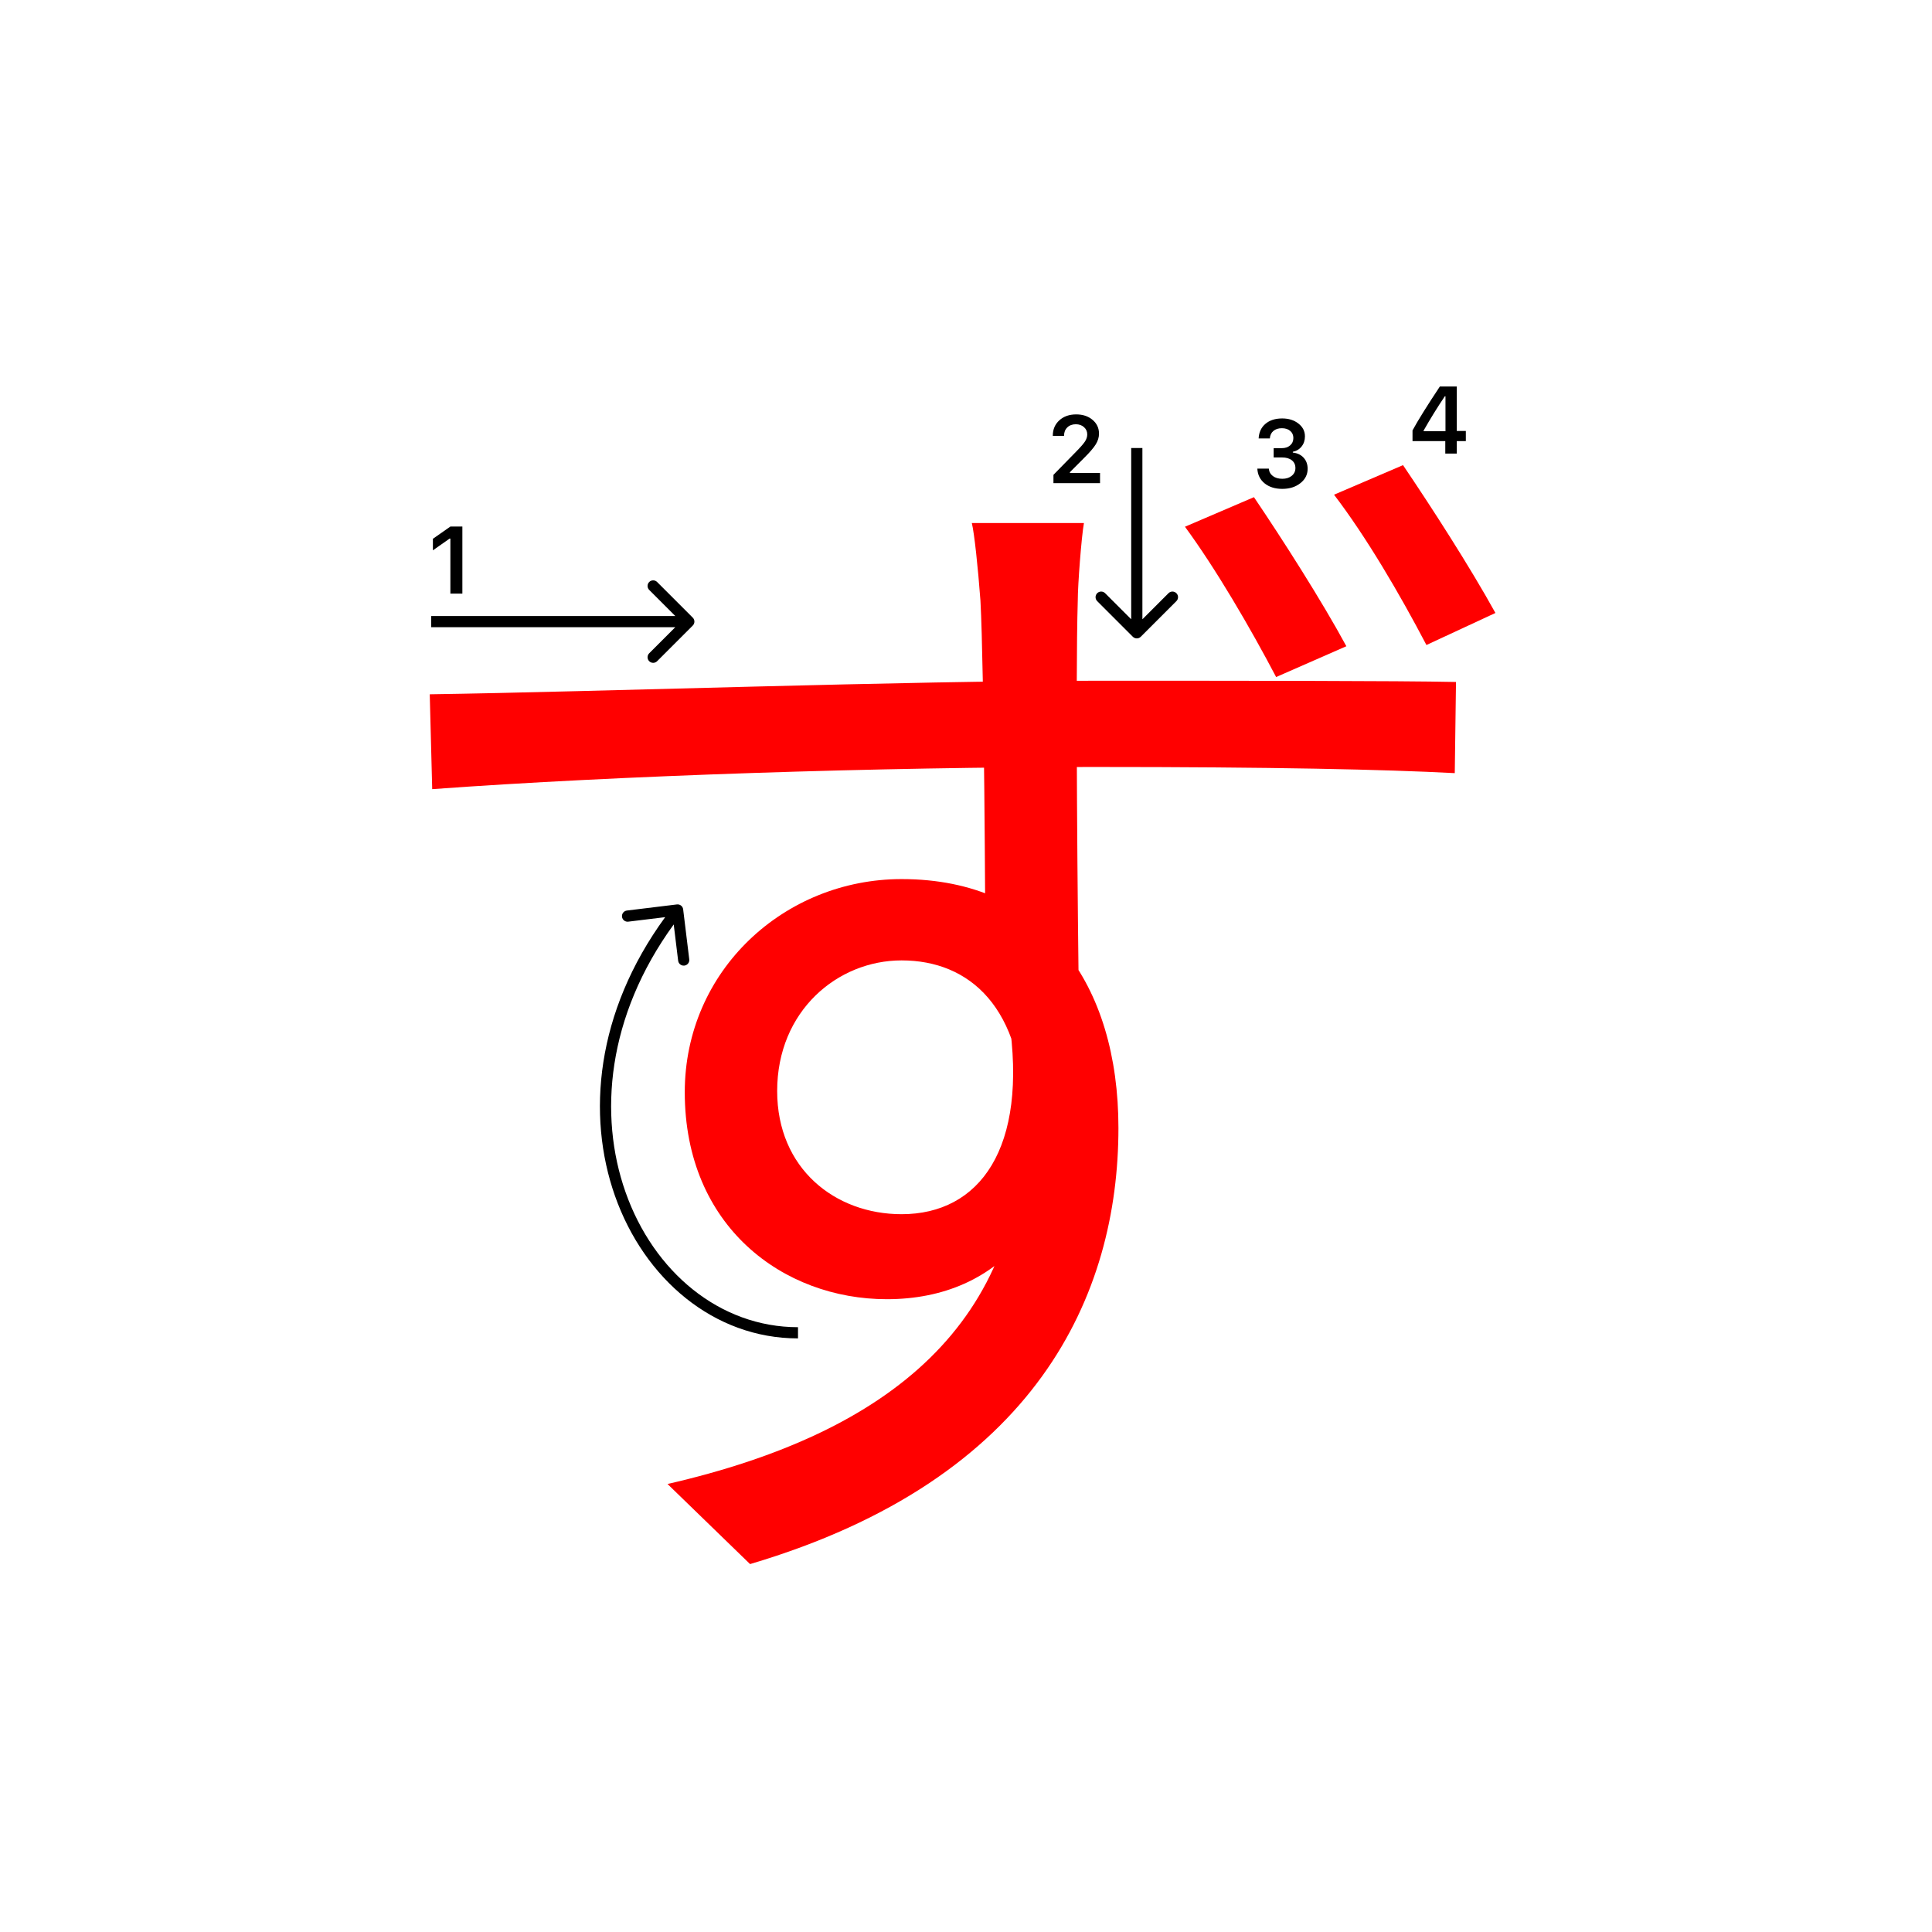 <svg width="345" height="345" viewBox="0 0 345 345" fill="none" xmlns="http://www.w3.org/2000/svg">
<path d="M193.56 93.4C193.12 95.82 192.46 104.4 192.46 107.26C192.02 121.34 192.46 163.8 192.68 181.4L175.96 172.82C175.96 163.14 175.74 119.58 175.08 107.26C174.64 101.32 173.98 95.16 173.54 93.4H193.56ZM76.74 123.98C106.66 123.54 161.66 121.56 195.54 121.56C222.38 121.56 249.44 121.56 260 121.78L259.78 138.06C247.24 137.4 227.44 136.96 195.32 136.96C157.48 136.96 110.18 138.5 77.18 140.92L76.74 123.98ZM192.24 187.78C192.24 217.26 178.6 232 158.36 232C139.88 232 122.28 219.02 122.28 195.04C122.28 173.26 140.1 156.98 161 156.98C186.74 156.98 199.72 175.9 199.72 201.42C199.72 231.12 185.2 264.12 133.94 279.3L119.2 265C159.46 255.76 182.78 235.96 182.78 199.66C182.78 179.86 173.1 171.5 161 171.5C149.56 171.5 138.78 180.52 138.78 194.82C138.78 208.68 149.12 216.82 161 216.82C174.86 216.82 183.66 205.16 180.14 181.84L192.24 187.78ZM223.92 88.78C228.98 96.26 236.02 107.26 240.42 115.4L227.88 120.9C223.26 112.1 217.1 101.54 211.6 94.06L223.92 88.78ZM250.54 83.06C255.6 90.54 262.42 101.1 267.04 109.46L254.72 115.18C249.88 105.94 243.94 95.82 238.22 88.34L250.54 83.06Z" fill="#f00"/>
<path d="M227.439 81.688V80.027H228.9C229.509 80.027 230.004 79.861 230.386 79.529C230.768 79.192 230.958 78.755 230.958 78.218C230.958 77.686 230.77 77.263 230.394 76.948C230.023 76.627 229.525 76.466 228.9 76.466C228.28 76.466 227.777 76.63 227.389 76.956C227.007 77.283 226.797 77.728 226.758 78.293H224.758C224.813 77.191 225.217 76.322 225.97 75.686C226.722 75.044 227.721 74.723 228.966 74.723C230.128 74.723 231.094 75.028 231.863 75.636C232.638 76.239 233.025 77 233.025 77.919C233.025 78.622 232.829 79.222 232.436 79.72C232.049 80.218 231.523 80.537 230.859 80.675V80.816C231.678 80.91 232.323 81.217 232.793 81.737C233.269 82.257 233.507 82.916 233.507 83.713C233.507 84.742 233.075 85.597 232.212 86.278C231.354 86.959 230.275 87.299 228.975 87.299C227.685 87.299 226.634 86.97 225.82 86.311C225.012 85.653 224.581 84.775 224.525 83.68H226.576C226.62 84.233 226.861 84.676 227.298 85.008C227.735 85.334 228.299 85.498 228.991 85.498C229.677 85.498 230.236 85.32 230.668 84.966C231.105 84.607 231.324 84.144 231.324 83.58C231.324 82.993 231.111 82.531 230.685 82.194C230.258 81.856 229.677 81.688 228.941 81.688H227.439Z" fill="#000"/>
<path d="M258.087 81V78.767H252.235V76.858C253.209 75.065 254.836 72.453 257.116 69.022H260.138V76.957H261.756V78.767H260.138V81H258.087ZM254.219 76.883V77.007H258.121V70.765H258.004C256.709 72.68 255.448 74.719 254.219 76.883Z" fill="#000"/>
<path d="M80.425 106V96.18H80.284L77.304 98.272V96.213L80.433 94.022H82.566V106H80.425Z" fill="#000"/>
<path d="M188 77.802C188 76.684 188.387 75.771 189.162 75.062C189.942 74.354 190.947 74 192.175 74C193.36 74 194.333 74.324 195.097 74.971C195.866 75.619 196.251 76.443 196.251 77.445C196.251 78.087 196.057 78.723 195.67 79.354C195.283 79.979 194.58 80.796 193.562 81.803L191.055 84.318V84.459H196.434V86.277H188.116V84.791L192.109 80.707C192.928 79.877 193.473 79.254 193.744 78.839C194.015 78.419 194.151 77.998 194.151 77.578C194.151 77.052 193.957 76.618 193.57 76.274C193.188 75.931 192.701 75.76 192.109 75.76C191.484 75.76 190.977 75.948 190.59 76.324C190.202 76.701 190.009 77.193 190.009 77.802V77.835H188V77.802Z" fill="#000"/>
<path fill-rule="evenodd" clip-rule="evenodd" d="M117.343 103.929L123.707 110.293C124.098 110.683 124.098 111.317 123.707 111.707L117.343 118.071C116.953 118.462 116.319 118.462 115.929 118.071C115.538 117.68 115.538 117.047 115.929 116.657L120.586 112L77 112L77 110L120.586 110L115.929 105.343C115.538 104.953 115.538 104.319 115.929 103.929C116.319 103.538 116.953 103.538 117.343 103.929Z" fill="#000"/>
<path fill-rule="evenodd" clip-rule="evenodd" d="M210.071 107.343L203.707 113.707C203.317 114.098 202.684 114.098 202.293 113.707L195.929 107.343C195.539 106.953 195.539 106.319 195.929 105.929C196.32 105.538 196.953 105.538 197.343 105.929L202 110.586L202 80L204 80L204 110.586L208.657 105.929C209.048 105.538 209.681 105.538 210.071 105.929C210.462 106.319 210.462 106.953 210.071 107.343Z" fill="#000"/>
<path fill-rule="evenodd" clip-rule="evenodd" d="M120.879 161.507C121.427 161.441 121.925 161.831 121.992 162.379L123.082 171.313C123.149 171.861 122.758 172.36 122.21 172.427C121.662 172.493 121.163 172.103 121.097 171.555L120.307 165.079C108.36 181.524 106.878 199.175 111.693 212.856C116.71 227.111 128.515 237 142.5 237V239C127.485 239 115.04 228.389 109.806 213.52C104.752 199.157 106.38 180.768 118.78 163.778L112.187 164.582C111.639 164.649 111.14 164.259 111.073 163.711C111.006 163.162 111.397 162.664 111.945 162.597L120.879 161.507Z" fill="#000"/>
</svg>
